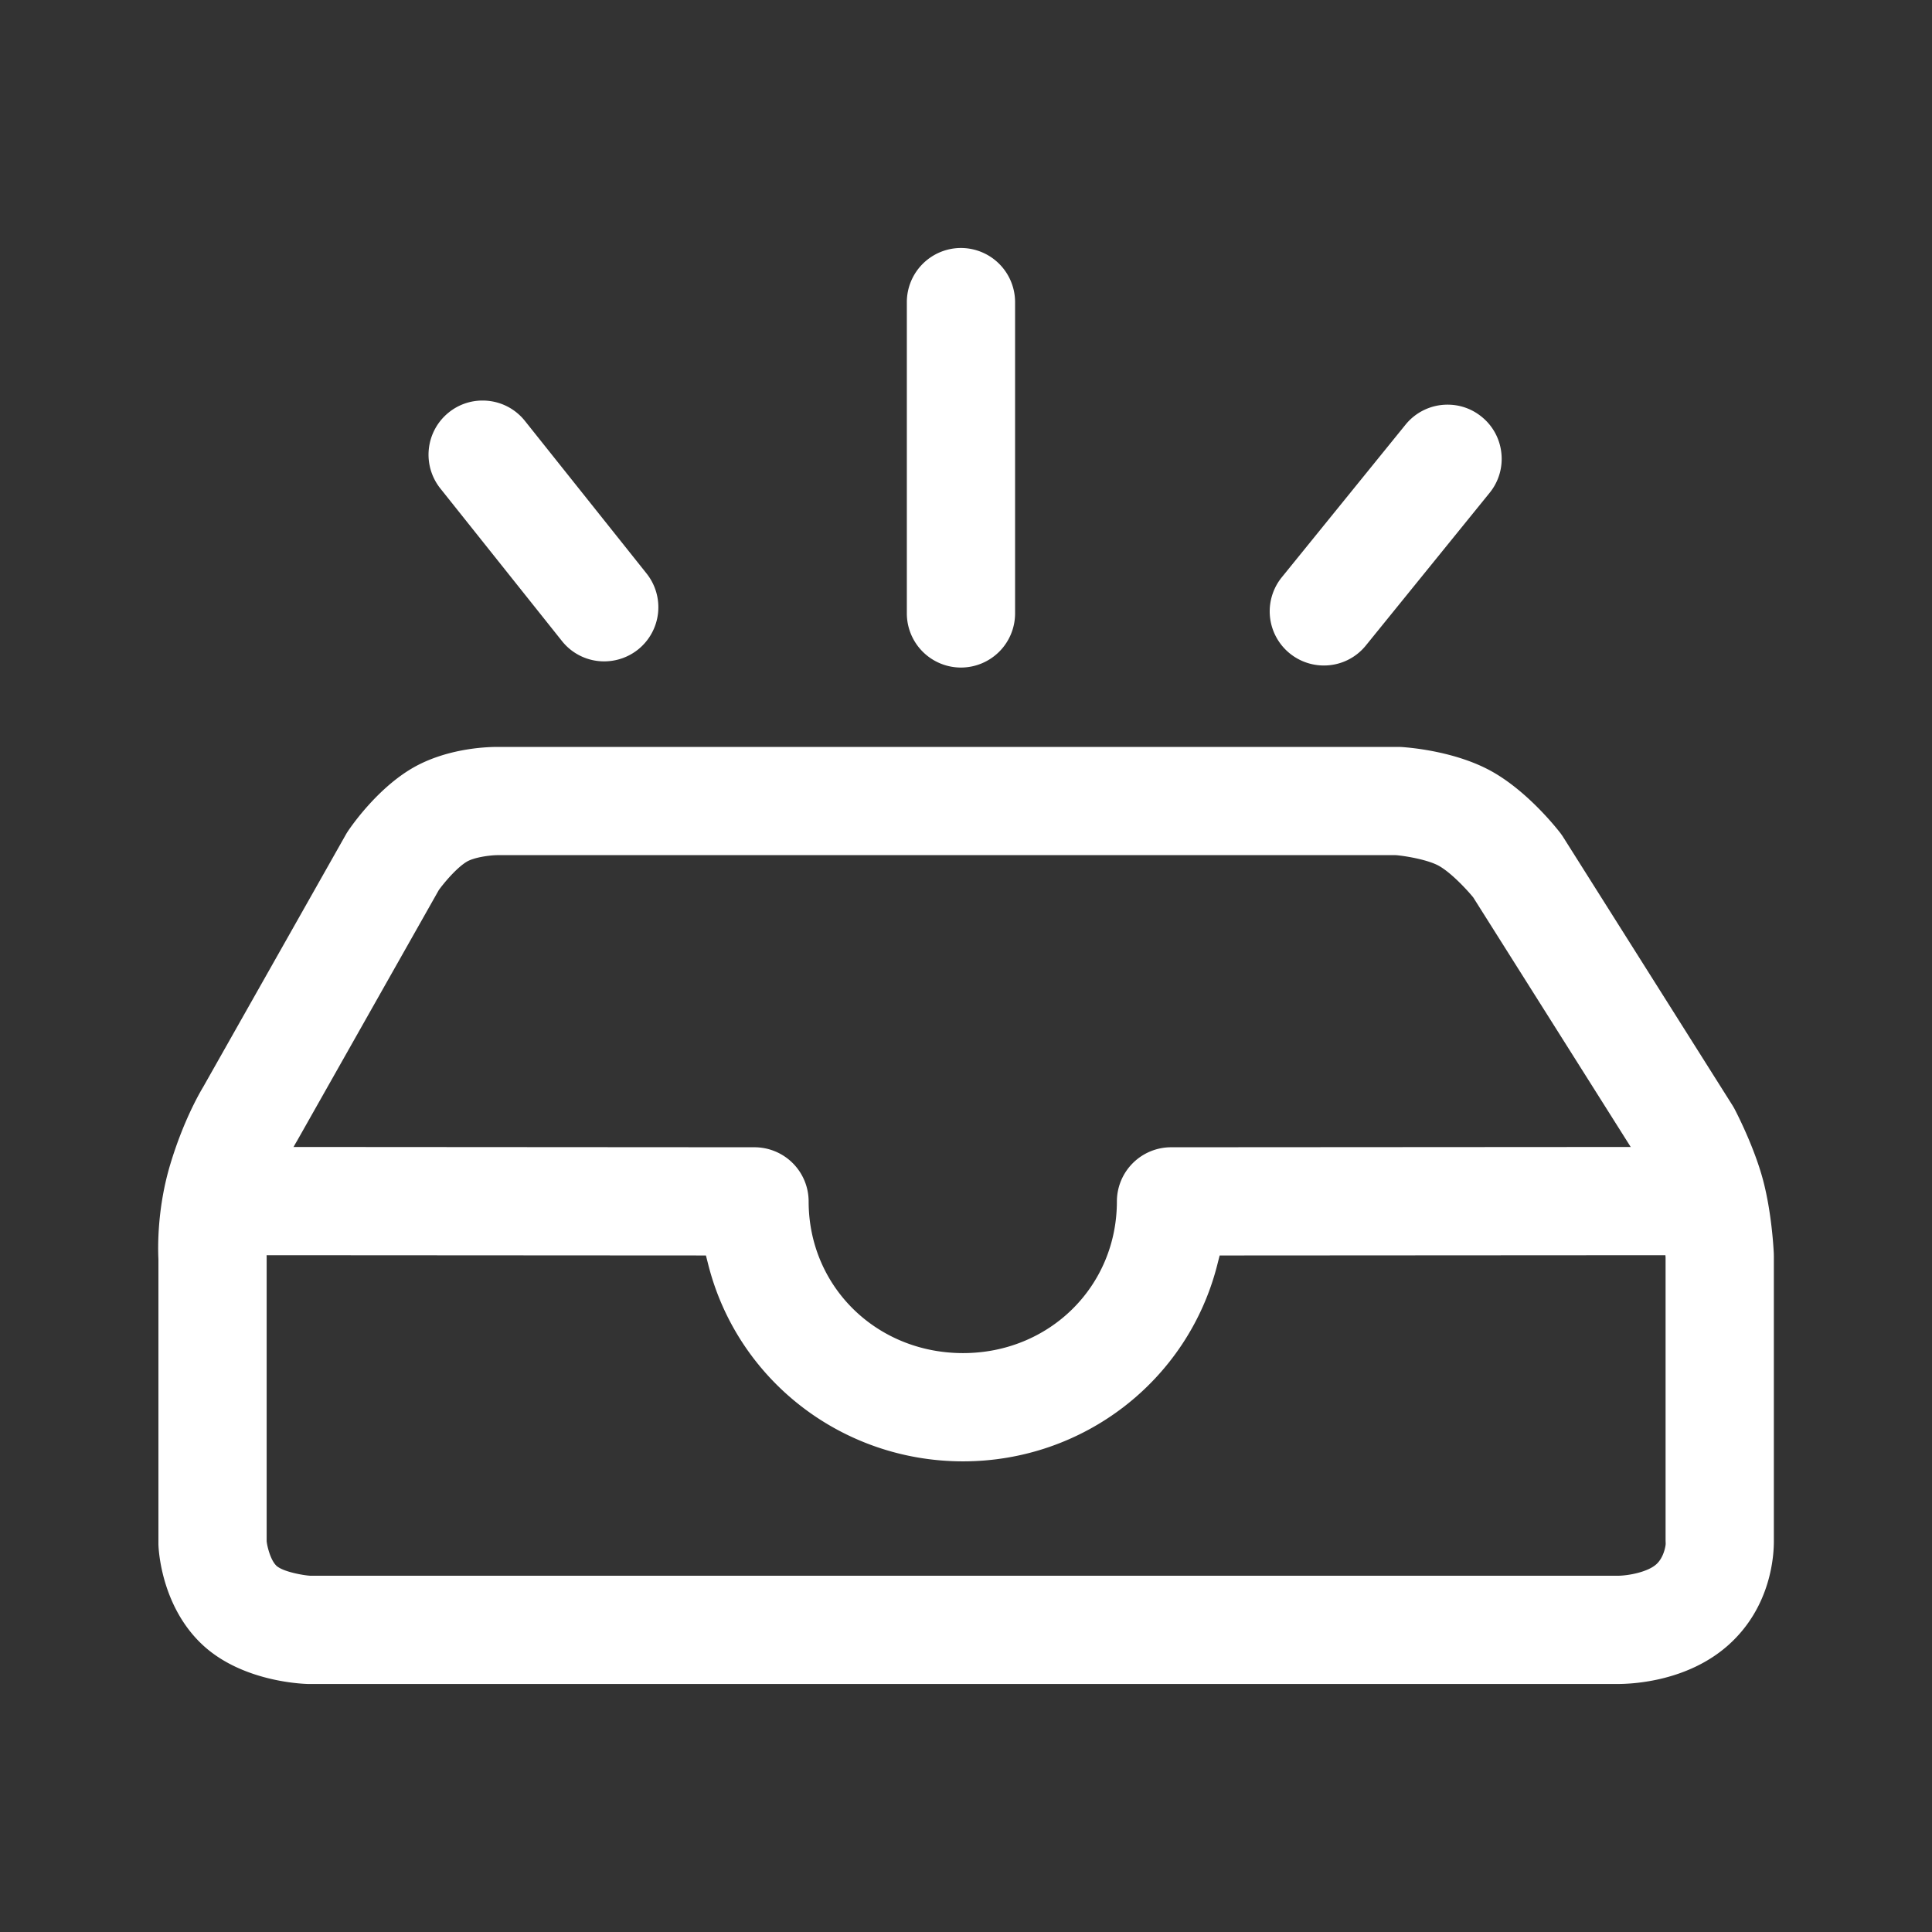 <?xml version="1.0" standalone="no"?><!DOCTYPE svg PUBLIC "-//W3C//DTD SVG 1.1//EN" "http://www.w3.org/Graphics/SVG/1.1/DTD/svg11.dtd"><svg t="1693030286751" class="icon" viewBox="0 0 1024 1024" version="1.1" xmlns="http://www.w3.org/2000/svg" p-id="29237" xmlns:xlink="http://www.w3.org/1999/xlink" width="128" height="128"><rect x="0" y="0" width="1024" height="1024" fill="#333333" stroke="none"/><path d="M164.003 892.56l-0.999-0.022c-5.773-0.187-35.781-2.114-55.772-20.854-20.498-19.224-22.944-46.864-23.226-52.214a27.026 27.026 0 0 1-0.04-1.511v-150.539c-0.298-6.201-0.699-27.15 6.32-50.416 6.725-22.308 15.034-36.953 17.414-40.905l75.577-133.706c0.378-0.671 0.777-1.319 1.206-1.95 2.356-3.496 15.024-21.491 32.394-32.298 18.277-11.382 40.398-12.262 46.746-12.262h477.395c0.614 0 1.222 0.018 1.85 0.057 4.746 0.304 29.388 2.384 48.458 13.293 18.21 10.429 32.867 28.654 35.619 32.195a29.729 29.729 0 0 1 1.572 2.249l89.761 142.234c0.383 0.627 0.772 1.281 1.122 1.951 1.72 3.303 10.592 20.757 15.086 37.732 4.437 16.794 5.508 35.353 5.671 38.899l0.023 1.211v150.561c0.101 7.961-1.364 35.281-24.027 55.581-21.462 19.213-50.354 20.7-58.698 20.7H164.003z m-7.69-285.951c-1.652 2.937-6.788 12.651-11.107 26.964-4.561 15.131-4.019 29.275-3.946 30.842a43.492 43.492 0 0 1 0.074 2.036v150.516l0.056 0.416c0.356 2.706 2.007 9.263 4.855 12.222l0.383 0.407 0.451 0.331c3.986 2.938 13.863 4.623 17.312 4.832l693.108 0.011c5.751-0.067 15.803-1.984 20.358-6.066 4.075-3.653 4.988-9.922 4.988-10.925l-0.055-1.742v-149.867c-0.311-5.847-1.444-17.499-3.789-26.327-2.656-10.086-8.597-22.168-9.764-24.479l-0.322-0.564-88.086-139.595-0.275-0.333c-3.338-4.02-11.343-12.612-17.736-16.276-5.536-3.168-16.811-5.197-22.618-5.739l-0.602-0.029h-475.874c-4.454 0.04-12.728 1.218-16.551 3.608-5.384 3.355-11.759 11.022-14.381 14.601l-0.226 0.311-75.103 132.865-0.811 1.364 0.011-0.034c-0.022 0.067-0.349 0.649-0.349 0.649z m353.02-252.791a28.717 28.717 0 0 1-28.689-28.683V160.123a28.717 28.717 0 0 1 28.678-28.683 28.723 28.723 0 0 1 28.694 28.683v165.009a28.712 28.712 0 0 1-28.683 28.683z m192.318-1.088a28.723 28.723 0 0 1-28.683-28.69 28.751 28.751 0 0 1 6.408-18.069l65.571-80.87a28.594 28.594 0 0 1 22.308-10.621c6.628 0 12.869 2.215 18.033 6.404a28.447 28.447 0 0 1 10.469 19.303 28.463 28.463 0 0 1-6.241 21.045l-65.569 80.871a28.48 28.48 0 0 1-22.253 10.621h-0.044z m-381.411-2.193a28.486 28.486 0 0 1-22.409-10.802l-64.459-80.864a28.717 28.717 0 0 1 4.55-40.314 28.379 28.379 0 0 1 17.859-6.257c8.794 0 16.974 3.94 22.449 10.807l64.465 80.863a28.712 28.712 0 0 1-4.538 40.309 28.791 28.791 0 0 1-17.87 6.257h-0.046z" fill="#ffffff" p-id="29238"></path><path d="M510.428 774.545c-63.906 0-119.431-42.845-135.014-104.176l-1.256-4.944-254.743-0.152a28.746 28.746 0 0 1-28.683-28.706 28.717 28.717 0 0 1 28.683-28.672l280.511 0.179a28.74 28.74 0 0 1 28.668 28.694c0 45.089 35.945 80.403 81.834 80.403 45.725 0 81.546-35.313 81.546-80.402a28.757 28.757 0 0 1 28.683-28.695l277.914-0.175c15.824 0 28.683 12.848 28.694 28.661s-12.847 28.695-28.661 28.718l-252.165 0.152-1.257 4.944c-15.565 61.33-70.971 104.171-134.753 104.171z" fill="#ffffff" p-id="29239"></path></svg>